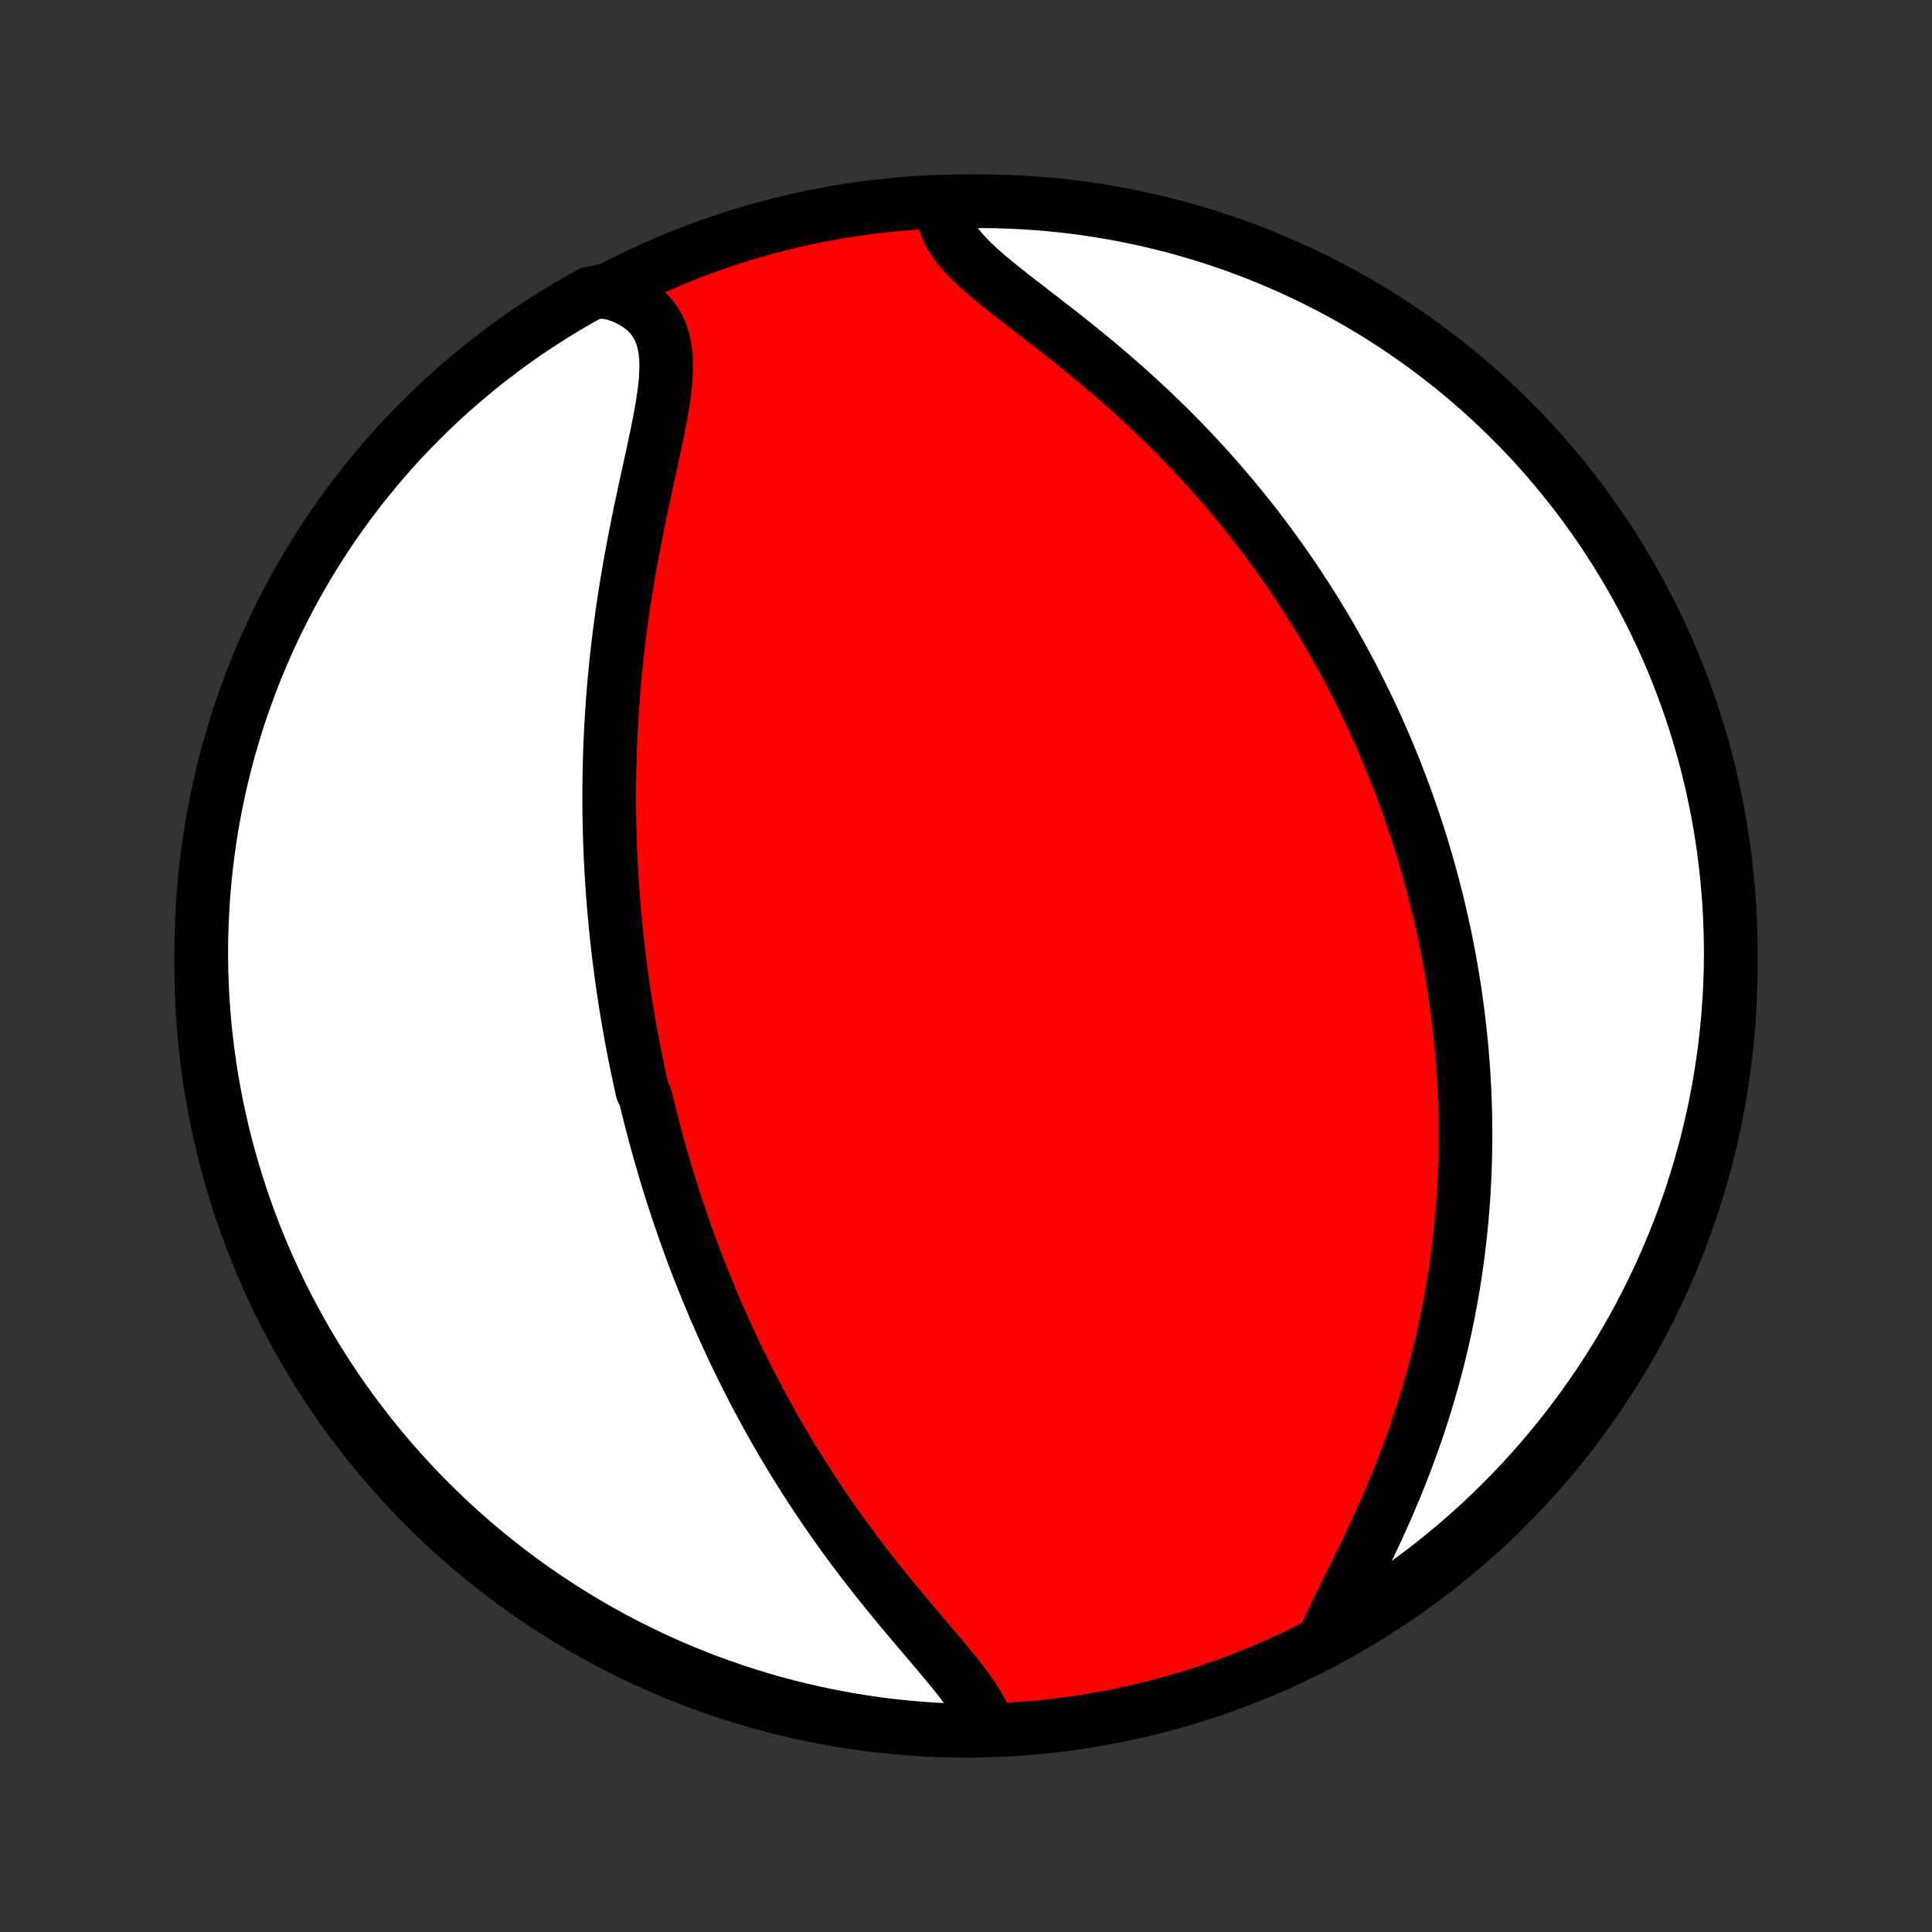 <?xml version="1.0" encoding="utf-8" standalone="no"?>
<!DOCTYPE svg PUBLIC "-//W3C//DTD SVG 1.1//EN"
  "http://www.w3.org/Graphics/SVG/1.1/DTD/svg11.dtd">
<!-- Created with matplotlib (http://matplotlib.org/) -->
<svg height="72pt" version="1.1" viewBox="0 0 72 72" width="72pt" xmlns="http://www.w3.org/2000/svg" xmlns:xlink="http://www.w3.org/1999/xlink">
 <rect x="0" y="0" width="72" height="72" fill="#333333" stroke="none"/>
 <defs>
  <style type="text/css">
*{stroke-linecap:butt;stroke-linejoin:round;}
  </style>
 </defs>
 <g id="figure_1">
  <g id="patch_1">
   <path d="
M0 72
L72 72
L72 0
L0 0
z
" style="fill:none;"/>
  </g>
  <g id="axes_1">
   <g id="PatchCollection_1">
    <defs>
     <path d="
M36 -7.5
C43.558 -7.5 50.808 -10.503 56.153 -15.848
C61.497 -21.192 64.5 -28.442 64.5 -36
C64.5 -43.558 61.497 -50.808 56.153 -56.153
C50.808 -61.497 43.558 -64.5 36 -64.5
C28.442 -64.5 21.192 -61.497 15.848 -56.153
C10.503 -50.808 7.5 -43.558 7.5 -36
C7.5 -28.442 10.503 -21.192 15.848 -15.848
C21.192 -10.503 28.442 -7.5 36 -7.5
z
" id="C0_0_a811fe30f3"/>
     <path d="
M36.786 -7.698
L36.694 -7.948
L36.576 -8.202
L36.433 -8.459
L36.27 -8.719
L36.088 -8.982
L35.892 -9.248
L35.683 -9.518
L35.463 -9.79
L35.236 -10.066
L35.002 -10.345
L34.763 -10.627
L34.521 -10.912
L34.277 -11.199
L34.031 -11.488
L33.785 -11.78
L33.54 -12.073
L33.296 -12.369
L33.053 -12.666
L32.812 -12.965
L32.575 -13.264
L32.34 -13.565
L32.108 -13.866
L31.879 -14.168
L31.654 -14.471
L31.432 -14.774
L31.215 -15.077
L31.001 -15.38
L30.791 -15.682
L30.586 -15.985
L30.384 -16.287
L30.186 -16.588
L29.992 -16.889
L29.803 -17.189
L29.617 -17.488
L29.435 -17.786
L29.257 -18.083
L29.083 -18.379
L28.913 -18.674
L28.747 -18.968
L28.584 -19.261
L28.424 -19.553
L28.269 -19.843
L28.116 -20.132
L27.968 -20.419
L27.822 -20.706
L27.68 -20.991
L27.54 -21.274
L27.404 -21.557
L27.271 -21.838
L27.141 -22.118
L27.014 -22.396
L26.89 -22.673
L26.768 -22.949
L26.649 -23.224
L26.533 -23.498
L26.419 -23.77
L26.308 -24.041
L26.199 -24.312
L26.093 -24.581
L25.988 -24.849
L25.886 -25.116
L25.787 -25.382
L25.689 -25.647
L25.593 -25.912
L25.5 -26.175
L25.409 -26.438
L25.319 -26.7
L25.232 -26.962
L25.146 -27.223
L25.062 -27.483
L24.98 -27.742
L24.899 -28.002
L24.82 -28.26
L24.744 -28.519
L24.668 -28.777
L24.594 -29.035
L24.522 -29.292
L24.451 -29.55
L24.382 -29.807
L24.315 -30.064
L24.248 -30.322
L24.184 -30.579
L24.12 -30.837
L24.058 -31.094
L23.939 -31.352
L23.881 -31.61
L23.825 -31.869
L23.77 -32.128
L23.716 -32.387
L23.663 -32.647
L23.612 -32.908
L23.562 -33.169
L23.514 -33.431
L23.467 -33.694
L23.421 -33.957
L23.376 -34.222
L23.333 -34.487
L23.291 -34.754
L23.25 -35.021
L23.21 -35.29
L23.172 -35.56
L23.135 -35.831
L23.1 -36.103
L23.066 -36.377
L23.033 -36.652
L23.002 -36.929
L22.972 -37.208
L22.943 -37.488
L22.916 -37.77
L22.89 -38.053
L22.866 -38.339
L22.843 -38.626
L22.822 -38.915
L22.803 -39.207
L22.785 -39.5
L22.769 -39.796
L22.754 -40.094
L22.741 -40.394
L22.73 -40.696
L22.721 -41.001
L22.714 -41.309
L22.708 -41.618
L22.705 -41.931
L22.703 -42.245
L22.704 -42.563
L22.707 -42.883
L22.712 -43.206
L22.719 -43.532
L22.728 -43.86
L22.74 -44.192
L22.754 -44.526
L22.771 -44.863
L22.791 -45.202
L22.812 -45.545
L22.837 -45.891
L22.864 -46.239
L22.895 -46.59
L22.927 -46.944
L22.963 -47.301
L23.002 -47.66
L23.044 -48.022
L23.089 -48.387
L23.137 -48.754
L23.188 -49.124
L23.242 -49.495
L23.3 -49.869
L23.36 -50.245
L23.424 -50.623
L23.49 -51.002
L23.559 -51.383
L23.631 -51.766
L23.706 -52.148
L23.782 -52.532
L23.861 -52.916
L23.942 -53.3
L24.024 -53.684
L24.107 -54.067
L24.191 -54.449
L24.274 -54.829
L24.355 -55.207
L24.435 -55.581
L24.512 -55.953
L24.584 -56.32
L24.651 -56.682
L24.709 -57.038
L24.759 -57.388
L24.797 -57.73
L24.821 -58.062
L24.829 -58.385
L24.818 -58.697
L24.785 -58.995
L24.729 -59.28
L24.646 -59.55
L24.535 -59.803
L24.395 -60.039
L24.224 -60.257
L24.023 -60.455
L23.791 -60.633
L23.53 -60.792
L23.241 -60.93
L22.926 -61.048
L22.414 -61.146
L21.979 -61.053
L21.548 -60.812
L21.121 -60.564
L20.699 -60.308
L20.282 -60.044
L19.869 -59.774
L19.462 -59.496
L19.059 -59.211
L18.662 -58.919
L18.27 -58.619
L17.883 -58.313
L17.502 -58.001
L17.126 -57.681
L16.756 -57.355
L16.392 -57.022
L16.035 -56.683
L15.683 -56.338
L15.337 -55.986
L14.997 -55.629
L14.664 -55.265
L14.338 -54.896
L14.018 -54.52
L13.705 -54.139
L13.398 -53.753
L13.099 -53.361
L12.806 -52.964
L12.521 -52.562
L12.242 -52.155
L11.971 -51.742
L11.707 -51.325
L11.451 -50.904
L11.202 -50.477
L10.961 -50.047
L10.727 -49.612
L10.501 -49.173
L10.283 -48.73
L10.072 -48.283
L9.87 -47.832
L9.675 -47.378
L9.488 -46.92
L9.31 -46.459
L9.14 -45.995
L8.977 -45.527
L8.823 -45.057
L8.678 -44.584
L8.54 -44.108
L8.411 -43.63
L8.291 -43.15
L8.179 -42.667
L8.075 -42.183
L7.98 -41.696
L7.893 -41.208
L7.815 -40.718
L7.746 -40.227
L7.685 -39.734
L7.633 -39.241
L7.589 -38.746
L7.554 -38.251
L7.528 -37.754
L7.51 -37.258
L7.501 -36.761
L7.501 -36.263
L7.509 -35.766
L7.526 -35.269
L7.552 -34.771
L7.587 -34.275
L7.63 -33.778
L7.682 -33.283
L7.742 -32.788
L7.811 -32.294
L7.888 -31.802
L7.975 -31.311
L8.069 -30.821
L8.172 -30.332
L8.284 -29.846
L8.404 -29.361
L8.533 -28.878
L8.67 -28.398
L8.815 -27.919
L8.968 -27.444
L9.13 -26.971
L9.3 -26.5
L9.478 -26.033
L9.664 -25.568
L9.858 -25.107
L10.06 -24.649
L10.27 -24.195
L10.488 -23.744
L10.713 -23.296
L10.947 -22.853
L11.188 -22.414
L11.436 -21.979
L11.692 -21.548
L11.956 -21.121
L12.226 -20.699
L12.504 -20.282
L12.789 -19.869
L13.081 -19.462
L13.381 -19.059
L13.687 -18.662
L13.999 -18.27
L14.319 -17.883
L14.645 -17.502
L14.978 -17.126
L15.317 -16.756
L15.662 -16.392
L16.014 -16.035
L16.371 -15.683
L16.735 -15.337
L17.104 -14.997
L17.48 -14.664
L17.86 -14.338
L18.247 -14.018
L18.639 -13.705
L19.036 -13.398
L19.438 -13.099
L19.845 -12.806
L20.258 -12.521
L20.675 -12.242
L21.096 -11.971
L21.523 -11.707
L21.953 -11.451
L22.388 -11.202
L22.827 -10.961
L23.27 -10.727
L23.717 -10.501
L24.168 -10.283
L24.622 -10.072
L25.08 -9.87
L25.541 -9.675
L26.006 -9.488
L26.473 -9.31
L26.943 -9.14
L27.416 -8.977
L27.892 -8.823
L28.37 -8.678
L28.85 -8.54
L29.333 -8.411
L29.817 -8.291
L30.304 -8.179
L30.792 -8.075
L31.282 -7.98
L31.773 -7.893
L32.266 -7.815
L32.759 -7.746
L33.254 -7.685
L33.749 -7.633
L34.246 -7.589
L34.742 -7.554
L35.239 -7.528
L35.737 -7.51
L36.234 -7.501
z
" id="C0_1_62701dd7e1"/>
     <path d="
M49.348 -10.896
L49.492 -11.23
L49.65 -11.573
L49.818 -11.926
L49.994 -12.286
L50.176 -12.653
L50.361 -13.026
L50.549 -13.405
L50.738 -13.788
L50.925 -14.176
L51.112 -14.567
L51.296 -14.96
L51.476 -15.356
L51.653 -15.754
L51.825 -16.153
L51.993 -16.553
L52.156 -16.953
L52.313 -17.354
L52.465 -17.754
L52.611 -18.154
L52.752 -18.552
L52.886 -18.95
L53.015 -19.346
L53.138 -19.741
L53.256 -20.134
L53.367 -20.525
L53.473 -20.914
L53.574 -21.3
L53.669 -21.684
L53.759 -22.066
L53.843 -22.445
L53.922 -22.821
L53.997 -23.195
L54.066 -23.565
L54.131 -23.933
L54.191 -24.298
L54.246 -24.66
L54.297 -25.019
L54.344 -25.375
L54.387 -25.729
L54.425 -26.079
L54.46 -26.426
L54.491 -26.771
L54.518 -27.112
L54.542 -27.451
L54.562 -27.787
L54.578 -28.12
L54.592 -28.45
L54.602 -28.778
L54.609 -29.102
L54.613 -29.425
L54.614 -29.745
L54.613 -30.062
L54.608 -30.377
L54.601 -30.689
L54.591 -30.999
L54.578 -31.307
L54.563 -31.612
L54.546 -31.916
L54.526 -32.217
L54.503 -32.516
L54.479 -32.814
L54.452 -33.109
L54.422 -33.403
L54.391 -33.695
L54.357 -33.985
L54.322 -34.273
L54.284 -34.56
L54.244 -34.846
L54.202 -35.13
L54.158 -35.412
L54.111 -35.694
L54.063 -35.974
L54.013 -36.252
L53.961 -36.53
L53.907 -36.807
L53.851 -37.082
L53.792 -37.357
L53.732 -37.631
L53.67 -37.904
L53.606 -38.176
L53.54 -38.448
L53.472 -38.719
L53.402 -38.989
L53.33 -39.259
L53.256 -39.529
L53.18 -39.797
L53.102 -40.066
L53.021 -40.335
L52.939 -40.603
L52.854 -40.871
L52.767 -41.139
L52.678 -41.406
L52.587 -41.674
L52.494 -41.942
L52.398 -42.21
L52.3 -42.478
L52.199 -42.746
L52.096 -43.015
L51.991 -43.284
L51.883 -43.553
L51.773 -43.822
L51.659 -44.092
L51.544 -44.363
L51.425 -44.634
L51.304 -44.905
L51.179 -45.177
L51.052 -45.45
L50.922 -45.723
L50.789 -45.997
L50.653 -46.272
L50.513 -46.548
L50.37 -46.824
L50.224 -47.102
L50.074 -47.38
L49.921 -47.658
L49.764 -47.938
L49.604 -48.219
L49.44 -48.501
L49.272 -48.783
L49.099 -49.067
L48.923 -49.351
L48.743 -49.636
L48.558 -49.923
L48.37 -50.21
L48.176 -50.498
L47.978 -50.787
L47.776 -51.077
L47.569 -51.367
L47.357 -51.658
L47.14 -51.95
L46.918 -52.243
L46.691 -52.536
L46.459 -52.83
L46.221 -53.124
L45.978 -53.419
L45.73 -53.714
L45.477 -54.008
L45.218 -54.303
L44.953 -54.598
L44.683 -54.893
L44.407 -55.188
L44.126 -55.482
L43.84 -55.775
L43.548 -56.068
L43.25 -56.359
L42.948 -56.65
L42.64 -56.939
L42.327 -57.227
L42.01 -57.513
L41.688 -57.797
L41.362 -58.079
L41.033 -58.359
L40.7 -58.637
L40.364 -58.912
L40.027 -59.184
L39.688 -59.453
L39.349 -59.72
L39.01 -59.983
L38.673 -60.244
L38.339 -60.502
L38.01 -60.756
L37.686 -61.008
L37.371 -61.256
L37.067 -61.503
L36.775 -61.747
L36.498 -61.99
L36.239 -62.231
L36.002 -62.472
L35.788 -62.713
L35.601 -62.954
L35.444 -63.195
L35.318 -63.438
L35.225 -63.683
L35.168 -63.929
L35.145 -64.177
L35.653 -64.425
L36.15 -64.498
L36.647 -64.5
L37.145 -64.493
L37.641 -64.477
L38.138 -64.453
L38.633 -64.42
L39.128 -64.378
L39.622 -64.328
L40.115 -64.269
L40.606 -64.201
L41.097 -64.125
L41.585 -64.041
L42.072 -63.947
L42.557 -63.846
L43.04 -63.735
L43.521 -63.617
L44 -63.49
L44.476 -63.354
L44.95 -63.21
L45.42 -63.058
L45.889 -62.898
L46.353 -62.73
L46.815 -62.553
L47.274 -62.368
L47.729 -62.175
L48.181 -61.975
L48.628 -61.766
L49.072 -61.55
L49.512 -61.325
L49.948 -61.093
L50.38 -60.854
L50.807 -60.606
L51.23 -60.352
L51.648 -60.09
L52.061 -59.82
L52.47 -59.543
L52.873 -59.259
L53.271 -58.968
L53.664 -58.67
L54.052 -58.366
L54.434 -58.054
L54.811 -57.736
L55.181 -57.41
L55.546 -57.079
L55.905 -56.741
L56.258 -56.397
L56.605 -56.046
L56.946 -55.69
L57.28 -55.327
L57.607 -54.958
L57.928 -54.584
L58.243 -54.204
L58.55 -53.819
L58.851 -53.428
L59.145 -53.032
L59.432 -52.63
L59.711 -52.224
L59.983 -51.812
L60.249 -51.396
L60.506 -50.975
L60.756 -50.55
L60.999 -50.12
L61.234 -49.686
L61.462 -49.247
L61.681 -48.805
L61.893 -48.358
L62.097 -47.908
L62.293 -47.455
L62.481 -46.998
L62.66 -46.537
L62.832 -46.073
L62.996 -45.606
L63.151 -45.137
L63.298 -44.664
L63.437 -44.189
L63.567 -43.711
L63.689 -43.231
L63.803 -42.749
L63.908 -42.265
L64.005 -41.779
L64.093 -41.291
L64.172 -40.801
L64.243 -40.31
L64.305 -39.818
L64.359 -39.324
L64.404 -38.83
L64.441 -38.334
L64.468 -37.838
L64.487 -37.342
L64.498 -36.845
L64.5 -36.347
L64.493 -35.85
L64.477 -35.353
L64.453 -34.855
L64.42 -34.359
L64.378 -33.862
L64.328 -33.367
L64.269 -32.872
L64.201 -32.378
L64.125 -31.885
L64.041 -31.393
L63.947 -30.903
L63.846 -30.415
L63.735 -29.928
L63.617 -29.443
L63.49 -28.96
L63.354 -28.479
L63.21 -28
L63.058 -27.524
L62.898 -27.05
L62.73 -26.579
L62.553 -26.111
L62.368 -25.647
L62.175 -25.185
L61.975 -24.726
L61.766 -24.271
L61.55 -23.82
L61.325 -23.372
L61.093 -22.928
L60.854 -22.488
L60.606 -22.052
L60.352 -21.62
L60.09 -21.193
L59.82 -20.77
L59.543 -20.352
L59.259 -19.939
L58.968 -19.53
L58.67 -19.127
L58.366 -18.729
L58.054 -18.336
L57.736 -17.948
L57.41 -17.566
L57.079 -17.189
L56.741 -16.819
L56.397 -16.454
L56.046 -16.095
L55.69 -15.742
L55.327 -15.395
L54.958 -15.054
L54.584 -14.72
L54.204 -14.393
L53.819 -14.072
L53.428 -13.757
L53.032 -13.45
L52.63 -13.149
L52.224 -12.855
L51.812 -12.568
L51.396 -12.289
L50.975 -12.017
L50.55 -11.751
L50.12 -11.494
z
" id="C0_2_54cc85e542"/>
    </defs>
    <g clip-path="url(#p1bffca34e9)">
     <use style="fill:#ff0000;stroke:#000000;stroke-width:2.0;" x="0.0" xlink:href="#C0_0_a811fe30f3" y="72.0"/>
    </g>
    <g clip-path="url(#p1bffca34e9)">
     <use style="fill:#ffffff;stroke:#000000;stroke-width:2.0;" x="0.0" xlink:href="#C0_1_62701dd7e1" y="72.0"/>
    </g>
    <g clip-path="url(#p1bffca34e9)">
     <use style="fill:#ffffff;stroke:#000000;stroke-width:2.0;" x="0.0" xlink:href="#C0_2_54cc85e542" y="72.0"/>
    </g>
   </g>
  </g>
 </g>
 <defs>
  <clipPath id="p1bffca34e9">
   <rect height="72.0" width="72.0" x="0.0" y="0.0"/>
  </clipPath>
 </defs>
</svg>
